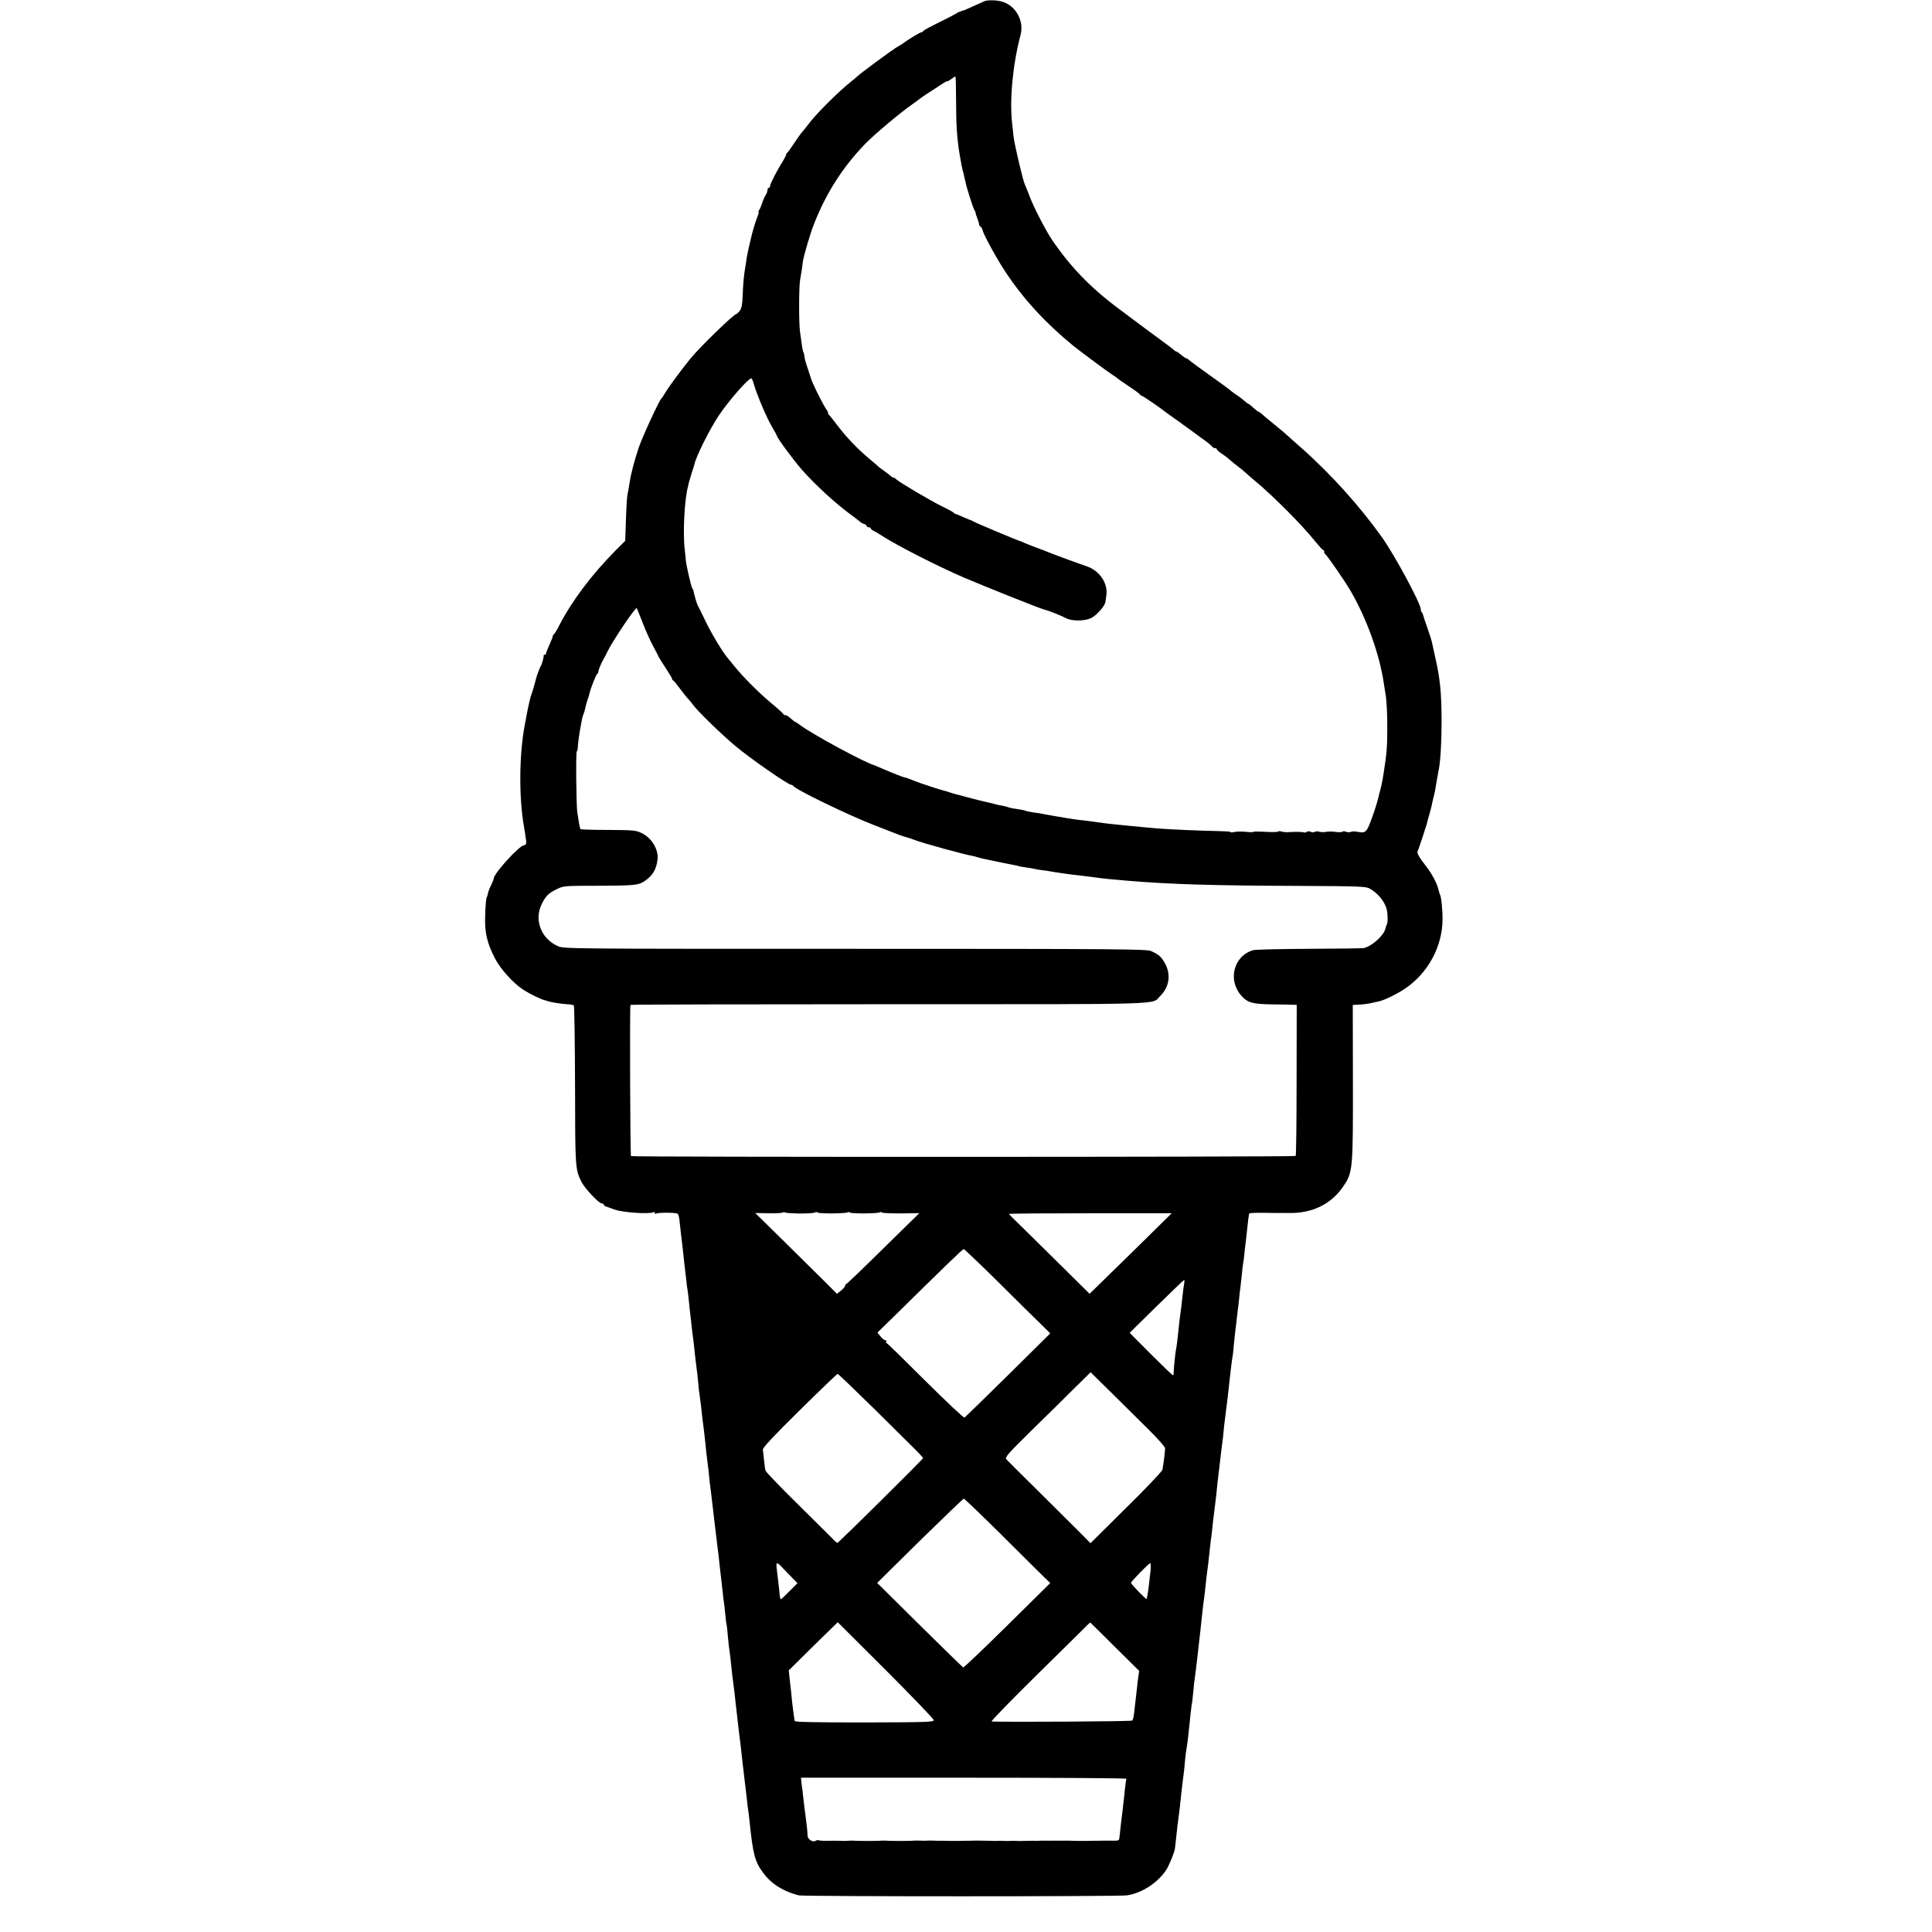<?xml version="1.0" standalone="no"?>
<!DOCTYPE svg PUBLIC "-//W3C//DTD SVG 20010904//EN"
 "http://www.w3.org/TR/2001/REC-SVG-20010904/DTD/svg10.dtd">
<svg version="1.0" xmlns="http://www.w3.org/2000/svg"
 width="1440pt" height="1440pt" viewBox="0 0 1440 1440"
 preserveAspectRatio="xMidYMid meet">
<g transform="translate(0,1440) scale(0.1,-0.1)"
fill="#000000" stroke="none">
<path d="M7335 14390 c-37 -17 -140 -63 -145 -65 -26 -7 -56 -19 -60 -24 -3
-3 -60 -33 -127 -66 -68 -33 -123 -63 -123 -67 0 -5 -6 -8 -12 -8 -11 -1 -110
-61 -143 -87 -5 -4 -22 -14 -36 -22 -25 -12 -288 -206 -299 -220 -3 -3 -27
-24 -55 -46 -75 -59 -240 -222 -293 -290 -25 -33 -55 -69 -64 -80 -10 -10 -37
-49 -61 -85 -23 -36 -45 -66 -49 -68 -5 -2 -8 -8 -8 -13 0 -5 -11 -26 -23 -47
-43 -67 -97 -172 -97 -187 0 -8 -4 -15 -10 -15 -5 0 -10 -8 -10 -18 0 -10 -6
-26 -14 -37 -7 -11 -19 -38 -26 -60 -7 -22 -17 -46 -23 -52 -5 -7 -7 -13 -3
-13 3 0 -1 -16 -9 -36 -15 -36 -41 -125 -51 -174 -3 -14 -9 -41 -14 -60 -5
-19 -11 -53 -15 -75 -3 -22 -10 -69 -16 -104 -5 -35 -12 -109 -13 -163 -3 -77
-8 -105 -22 -124 -10 -13 -22 -24 -25 -24 -19 0 -273 -247 -344 -334 -66 -81
-160 -208 -185 -251 -13 -22 -27 -42 -30 -45 -16 -12 -141 -284 -169 -365 -32
-96 -59 -198 -67 -255 -3 -19 -8 -48 -11 -65 -11 -48 -12 -72 -18 -228 l-5
-148 -73 -73 c-177 -179 -323 -373 -418 -556 -18 -36 -37 -66 -41 -68 -4 -2
-8 -8 -8 -13 0 -6 -11 -35 -25 -65 -14 -30 -25 -59 -25 -64 0 -6 -4 -10 -10
-10 -5 0 -9 -3 -8 -7 2 -11 -13 -66 -22 -78 -6 -8 -31 -75 -35 -95 -5 -22 -27
-98 -32 -110 -9 -20 -24 -86 -38 -160 -3 -14 -9 -47 -14 -75 -42 -220 -44
-544 -5 -760 4 -21 15 -97 16 -105 1 -20 -4 -30 -16 -30 -34 0 -226 -211 -226
-248 0 -5 -9 -27 -20 -50 -11 -22 -22 -51 -24 -64 -3 -13 -5 -23 -7 -23 -5 0
-11 -60 -13 -148 -4 -117 14 -195 71 -306 41 -82 136 -187 213 -238 47 -30
134 -73 160 -78 8 -2 16 -4 18 -5 8 -7 107 -23 149 -25 24 -1 46 -5 50 -9 4
-4 8 -271 9 -594 1 -622 1 -627 49 -723 26 -50 129 -159 151 -159 8 0 14 -4
14 -9 0 -5 8 -11 18 -14 9 -3 37 -13 62 -22 61 -23 264 -36 291 -20 5 4 9 1 9
-5 0 -6 4 -9 9 -6 16 10 152 9 162 -1 6 -6 12 -30 14 -54 6 -57 15 -136 20
-174 2 -16 6 -57 10 -90 3 -33 8 -73 10 -90 2 -16 7 -55 10 -85 3 -30 7 -65
10 -78 2 -13 7 -51 10 -85 3 -34 8 -75 10 -92 2 -16 6 -52 9 -80 3 -27 7 -66
10 -85 3 -19 8 -60 11 -90 3 -30 7 -72 10 -92 11 -83 17 -135 20 -173 1 -22 5
-58 9 -80 7 -45 16 -123 21 -175 2 -19 6 -51 9 -70 5 -36 11 -92 21 -190 4
-30 9 -71 11 -90 3 -19 7 -55 9 -80 2 -25 6 -61 9 -80 3 -19 12 -98 21 -175 9
-77 20 -171 25 -210 5 -38 12 -97 16 -130 3 -33 8 -75 10 -93 8 -66 13 -109
20 -172 3 -36 8 -73 10 -84 2 -10 6 -51 10 -90 3 -39 8 -73 10 -76 1 -3 6 -42
9 -85 4 -44 9 -89 11 -100 2 -11 6 -42 9 -70 10 -97 16 -150 20 -175 2 -14 6
-50 10 -80 3 -30 8 -71 10 -90 4 -32 11 -94 20 -175 2 -16 9 -75 16 -130 6
-55 13 -111 14 -125 4 -37 15 -130 20 -170 3 -19 7 -61 11 -93 3 -32 7 -67 9
-77 2 -10 7 -50 11 -87 26 -255 40 -308 103 -393 61 -82 150 -138 265 -167 35
-9 2387 -9 2445 0 112 16 232 95 295 192 22 36 62 133 64 160 0 6 3 30 6 55 3
25 8 70 11 100 4 30 8 66 10 80 5 31 12 96 20 175 4 33 8 71 10 85 8 54 16
127 19 172 2 26 7 59 10 75 3 15 8 55 12 88 3 33 7 71 9 85 1 14 6 53 9 87 4
34 8 70 11 80 2 11 6 52 10 92 3 40 8 80 10 89 3 19 15 118 21 172 2 19 6 55
9 80 13 113 16 137 19 170 8 77 17 157 23 195 3 22 7 54 8 70 3 31 13 120 20
165 2 14 6 54 10 90 4 36 8 76 10 90 3 14 7 50 10 80 5 51 8 76 20 170 7 53
17 141 20 180 2 19 7 58 10 85 4 28 8 66 10 85 2 19 6 53 9 75 3 22 8 60 11
85 4 52 13 129 20 180 12 90 18 145 29 245 9 87 19 162 22 180 3 11 7 45 9 75
3 30 7 74 10 98 3 23 7 61 10 83 2 23 7 58 9 78 3 20 8 65 12 101 3 36 7 72 9
80 1 8 6 49 10 90 4 41 9 84 11 95 3 11 7 43 9 70 3 28 7 66 10 85 2 19 7 64
11 100 4 36 8 72 9 80 2 8 4 21 4 28 1 12 8 13 141 12 30 0 61 -1 68 -1 18 1
59 0 80 0 177 -5 320 62 412 195 74 109 75 120 74 794 l-1 562 31 1 c44 2 87
7 116 15 14 3 35 8 46 10 39 7 139 56 199 97 168 114 275 311 277 510 1 70 -9
174 -19 189 -2 5 -6 16 -8 25 -15 65 -52 133 -118 216 -29 38 -45 67 -42 77
12 29 66 195 70 210 1 8 9 35 16 60 7 25 14 50 15 55 2 6 6 24 9 40 3 17 9 39
12 50 3 11 7 29 9 40 4 27 23 134 29 165 12 60 20 207 20 360 -1 215 -11 314
-51 487 -8 37 -18 81 -21 96 -3 16 -19 65 -35 110 -16 45 -30 87 -31 94 -2 7
-6 16 -10 19 -4 4 -7 14 -7 22 0 43 -191 398 -289 537 -165 232 -385 476 -605
670 -38 33 -78 69 -90 80 -11 11 -59 52 -106 90 -47 38 -91 75 -98 82 -7 7
-16 13 -20 13 -4 0 -21 14 -39 30 -18 17 -35 30 -38 30 -3 0 -15 9 -27 20 -12
11 -40 32 -62 47 -23 16 -47 33 -53 40 -7 6 -74 55 -150 109 -76 54 -144 104
-151 111 -7 7 -17 13 -21 13 -4 0 -21 11 -37 25 -16 14 -32 25 -36 25 -4 0
-13 6 -20 13 -12 11 -48 38 -183 137 -33 24 -64 48 -70 52 -5 4 -75 56 -155
116 -209 155 -361 312 -499 515 -46 68 -135 240 -166 322 -15 39 -30 77 -35
87 -14 26 -78 298 -85 358 -3 30 -8 76 -11 101 -20 177 5 440 63 659 27 102
-33 214 -132 246 -40 14 -115 16 -140 4z m-209 -737 c0 -182 7 -291 28 -413
11 -67 17 -95 28 -135 5 -22 12 -49 14 -60 7 -39 53 -184 65 -207 7 -13 12
-24 11 -25 -1 -3 0 -8 17 -53 5 -14 9 -29 9 -34 0 -5 5 -12 11 -16 6 -3 13
-16 15 -27 7 -32 103 -208 169 -308 134 -203 299 -382 504 -550 49 -40 266
-201 298 -221 17 -10 32 -21 35 -25 3 -3 41 -30 85 -59 44 -29 82 -57 83 -62
2 -4 8 -8 12 -8 7 0 128 -82 180 -123 9 -7 38 -28 65 -47 28 -19 55 -38 60
-43 6 -4 35 -25 65 -47 30 -22 60 -43 65 -48 6 -4 26 -19 45 -32 19 -14 39
-31 43 -37 4 -7 15 -13 22 -13 8 0 15 -4 15 -9 0 -5 15 -19 33 -30 17 -11 43
-30 57 -43 14 -13 43 -36 65 -53 22 -16 49 -39 61 -50 11 -11 43 -38 69 -60
131 -108 352 -330 450 -453 28 -34 53 -62 58 -62 4 0 7 -6 7 -14 0 -8 4 -16 9
-18 9 -3 145 -199 185 -268 121 -206 219 -478 250 -693 4 -27 9 -58 11 -69 10
-49 16 -163 15 -273 0 -131 -5 -186 -26 -320 -3 -16 -7 -41 -9 -55 -2 -14 -9
-45 -15 -70 -7 -25 -13 -49 -14 -55 -12 -49 -32 -113 -58 -182 -33 -88 -41
-95 -104 -82 -18 3 -38 3 -45 -1 -7 -5 -23 -4 -35 0 -13 5 -26 6 -28 1 -3 -4
-25 -5 -48 -2 -24 4 -56 4 -73 1 -16 -4 -39 -3 -51 1 -11 4 -27 3 -34 -1 -8
-5 -21 -5 -30 0 -9 5 -22 5 -30 0 -8 -5 -17 -7 -20 -5 -8 5 -63 6 -110 3 -19
-2 -45 0 -57 4 -12 4 -24 4 -27 0 -2 -4 -45 -5 -95 -2 -50 3 -91 3 -91 -1 0
-3 -24 -2 -53 1 -29 3 -67 3 -85 -1 -18 -4 -32 -4 -32 0 0 3 -44 6 -98 7 -105
1 -353 12 -442 19 -67 6 -148 13 -215 20 -27 3 -72 7 -100 10 -51 5 -95 10
-175 22 -25 4 -56 7 -70 9 -28 2 -91 11 -130 18 -14 3 -43 8 -65 11 -64 11
-79 14 -100 18 -11 3 -42 8 -69 11 -27 4 -53 9 -56 11 -4 2 -21 7 -38 10 -18
3 -46 7 -64 10 -17 3 -34 8 -38 10 -4 2 -22 7 -41 10 -19 3 -42 8 -51 11 -9 3
-25 7 -35 9 -59 12 -290 72 -313 82 -8 3 -22 7 -31 9 -21 4 -198 62 -224 74
-30 13 -59 23 -73 26 -8 1 -21 6 -30 10 -9 4 -19 8 -22 8 -3 1 -24 9 -45 18
-73 31 -120 51 -125 53 -74 20 -466 233 -557 301 -17 13 -34 24 -37 24 -3 0
-17 11 -32 25 -15 14 -33 25 -40 25 -7 0 -14 4 -16 8 -1 5 -43 43 -93 84 -92
77 -213 199 -275 277 -19 24 -39 48 -45 55 -36 41 -119 178 -164 271 -29 61
-57 117 -62 126 -8 16 -27 85 -30 104 0 6 -5 15 -9 20 -9 11 -48 185 -49 215
0 8 -3 40 -7 70 -16 119 -2 388 25 478 1 1 1 4 1 7 1 9 31 110 37 125 3 8 7
22 9 30 11 56 114 262 181 362 75 112 220 278 243 278 4 0 13 -21 20 -47 20
-72 96 -251 135 -316 19 -32 35 -61 35 -64 0 -14 122 -180 185 -252 98 -112
253 -254 365 -336 30 -22 61 -45 68 -52 6 -6 21 -15 32 -18 11 -3 20 -11 20
-16 0 -5 7 -9 15 -9 8 0 15 -4 15 -8 0 -5 12 -15 28 -22 15 -8 38 -22 52 -31
104 -69 421 -231 615 -314 161 -69 575 -234 600 -239 25 -5 133 -48 160 -63
41 -24 139 -23 187 0 38 18 98 84 106 115 2 9 6 38 9 63 9 88 -57 180 -150
209 -43 14 -236 85 -272 100 -11 5 -58 23 -105 40 -47 18 -89 35 -95 38 -5 4
-14 7 -20 8 -14 3 -324 133 -349 147 -12 6 -23 12 -26 12 -3 0 -26 11 -53 22
-26 12 -50 22 -54 22 -3 -1 -9 3 -12 8 -3 4 -42 26 -86 47 -88 43 -321 181
-343 202 -7 8 -17 14 -22 14 -5 0 -15 6 -22 13 -7 7 -29 24 -48 37 -19 13 -37
27 -40 30 -3 3 -34 30 -70 60 -92 77 -173 163 -239 250 -31 41 -60 78 -66 82
-5 4 -7 8 -3 8 4 0 -3 16 -17 35 -26 39 -104 197 -110 223 -3 10 -14 44 -25
77 -12 33 -22 71 -24 85 -1 14 -4 30 -8 35 -5 9 -9 31 -25 150 -9 65 -9 327 0
385 4 25 10 63 14 85 3 22 7 49 8 60 5 38 56 210 82 275 91 233 219 431 385
601 75 76 265 235 358 299 19 13 37 27 40 30 3 3 28 20 55 38 67 43 74 48 118
77 20 13 37 22 37 19 0 -3 12 4 28 15 15 11 30 21 33 21 3 0 5 -80 5 -177z
m-2336 -3895 c23 -60 59 -140 81 -179 21 -40 39 -74 39 -76 0 -2 23 -38 50
-80 28 -42 50 -79 50 -84 0 -4 3 -9 8 -11 4 -1 27 -29 51 -62 24 -32 51 -66
60 -75 10 -10 24 -27 33 -40 34 -48 200 -210 314 -307 108 -92 399 -294 422
-294 6 0 12 -3 14 -7 11 -25 407 -217 603 -293 88 -34 169 -66 180 -70 11 -5
38 -14 60 -20 22 -6 49 -15 60 -20 55 -22 381 -112 437 -120 4 -1 22 -6 40
-11 18 -5 44 -12 58 -14 14 -3 57 -12 95 -20 39 -8 86 -17 105 -21 19 -3 38
-8 41 -9 3 -2 28 -7 55 -10 27 -4 58 -9 68 -12 11 -3 36 -7 55 -9 20 -2 47 -6
61 -9 37 -7 146 -23 215 -30 42 -5 123 -15 165 -21 31 -4 74 -8 200 -19 313
-26 630 -36 1275 -38 444 -2 493 -4 522 -19 62 -34 112 -95 128 -153 9 -35 10
-98 3 -111 -3 -5 -8 -21 -12 -36 -12 -51 -101 -131 -160 -144 -11 -3 -194 -5
-406 -6 -212 -1 -400 -5 -419 -10 -145 -41 -193 -222 -89 -339 47 -53 82 -63
228 -65 74 -1 146 -2 160 -3 l25 -1 -1 -560 c0 -308 -3 -562 -7 -566 -7 -8
-4941 -9 -4954 -1 -6 4 -10 1099 -4 1127 1 3 869 5 1929 5 2123 0 1951 -5
2020 62 66 64 81 157 37 239 -27 51 -48 70 -105 95 -33 15 -223 17 -2206 17
-2156 0 -2171 0 -2216 20 -125 55 -179 196 -120 314 31 62 50 81 115 112 46
23 57 24 303 24 276 1 303 4 349 35 61 42 87 87 96 162 8 72 -42 157 -115 194
-46 22 -59 24 -251 25 -112 0 -206 3 -208 6 -3 3 -8 24 -12 47 -3 23 -8 57
-12 75 -8 46 -12 458 -4 458 3 0 6 10 7 23 0 26 12 111 19 147 3 14 8 41 11
60 3 19 10 42 14 50 4 8 10 29 13 45 3 17 10 42 16 58 6 15 13 38 15 50 8 37
50 142 58 145 4 2 8 9 8 16 0 13 22 66 40 96 5 8 19 35 31 60 42 83 206 327
215 317 1 -1 21 -50 44 -109z m1170 -4403 c52 0 103 3 112 7 9 5 19 5 21 1 6
-10 210 -9 225 1 6 3 13 3 15 -1 6 -10 210 -9 225 1 6 3 13 3 15 -1 3 -5 67
-7 142 -7 l137 2 -269 -264 c-147 -145 -271 -264 -275 -264 -5 0 -8 -6 -9 -12
0 -7 -14 -24 -30 -37 l-31 -24 -116 116 c-65 64 -202 199 -305 301 l-188 185
96 -2 c53 -1 101 1 108 5 6 4 16 4 21 0 6 -3 53 -6 106 -7z m2498 -269 c-152
-149 -290 -284 -307 -300 l-30 -29 -193 191 c-106 105 -241 238 -300 296 -60
57 -108 106 -108 108 0 3 273 5 607 5 l606 0 -275 -271z m-1019 -240 c135
-135 278 -276 318 -314 l71 -70 -314 -311 c-173 -171 -320 -313 -325 -317 -6
-3 -136 119 -290 272 -154 154 -284 281 -289 282 -6 2 -8 8 -4 13 3 5 -1 9 -8
10 -7 0 -23 13 -35 28 l-23 29 118 115 c389 383 517 507 525 507 5 0 120 -110
256 -244z m1387 -13 c-3 -16 -8 -53 -11 -83 -6 -60 -13 -115 -21 -171 -2 -20
-7 -56 -9 -80 -8 -81 -16 -144 -20 -159 -5 -21 -18 -151 -17 -172 0 -10 -2
-18 -6 -18 -4 0 -78 71 -165 158 l-157 158 200 197 c110 108 203 197 206 197
3 0 3 -12 0 -27z m-276 -1077 c81 -80 135 -141 134 -152 0 -20 -13 -125 -20
-159 -2 -11 -123 -139 -270 -283 l-266 -264 -78 79 c-43 43 -181 180 -306 304
-126 124 -235 233 -243 242 -12 15 7 38 187 215 111 108 255 250 321 316 l120
118 143 -141 c79 -78 204 -202 278 -275z m-2043 152 c140 -139 282 -279 314
-311 32 -32 59 -61 59 -65 0 -8 -630 -632 -639 -632 -3 0 -25 19 -47 43 -23
23 -141 140 -262 260 -122 120 -223 226 -226 235 -3 10 -8 44 -11 77 -4 33 -8
69 -9 80 -2 14 75 97 273 292 152 150 280 273 284 273 5 0 123 -114 264 -252z
m952 -942 c146 -146 289 -287 317 -315 l52 -50 -320 -316 c-176 -174 -324
-315 -329 -313 -4 2 -150 144 -324 316 l-317 314 318 314 c176 172 323 314
328 314 4 0 128 -119 275 -264z m-1565 -315 l50 -51 -60 -60 c-32 -33 -61 -60
-64 -60 -3 0 -7 15 -9 33 -1 17 -4 46 -6 62 -3 24 -14 120 -17 144 -3 35 3 38
30 11 15 -15 49 -51 76 -79z m2681 37 c-4 -35 -9 -74 -10 -88 -4 -41 -16 -115
-19 -118 -5 -4 -116 111 -116 120 0 11 132 146 143 147 5 1 5 -27 2 -61z
m-1615 -1109 c0 -14 -53 -16 -518 -17 -384 0 -519 3 -519 11 -1 7 -4 28 -7 47
-3 19 -8 62 -12 95 -3 33 -7 74 -9 90 -2 17 -7 56 -10 87 l-6 58 182 180 183
179 358 -357 c197 -197 358 -365 358 -373z m1350 546 l181 -179 -7 -46 c-3
-25 -8 -58 -9 -75 -2 -16 -6 -52 -9 -80 -3 -27 -8 -75 -12 -105 -3 -30 -10
-59 -14 -64 -7 -7 -924 -12 -1049 -7 -8 1 150 163 350 360 200 197 369 363
374 369 6 5 11 9 12 8 1 0 83 -82 183 -181z m86 -983 c-2 -4 -7 -36 -11 -72
-7 -73 -9 -88 -20 -180 -4 -36 -10 -81 -12 -100 -3 -32 -7 -64 -11 -97 -1 -6
-10 -12 -19 -12 -77 0 -135 0 -148 -1 -8 0 -22 0 -30 0 -49 -2 -155 -1 -177 1
-7 0 -24 0 -38 0 -14 -1 -32 -1 -40 0 -8 0 -26 0 -40 0 -14 -1 -32 -1 -40 0
-8 0 -26 0 -40 0 -14 -1 -49 -2 -77 -1 -29 0 -59 -1 -65 -1 -7 -1 -29 -1 -48
0 -19 1 -42 1 -50 0 -8 -1 -31 -1 -50 0 -19 1 -42 1 -50 0 -8 -1 -31 0 -50 1
-32 1 -130 2 -165 0 -8 0 -22 0 -30 0 -8 -1 -40 -1 -70 -1 -30 0 -62 0 -70 1
-8 0 -23 0 -32 0 -10 0 -34 0 -53 1 -19 1 -42 1 -50 0 -8 -1 -31 -1 -50 0 -19
1 -41 1 -47 0 -31 -3 -142 -3 -193 -1 -19 1 -41 2 -47 1 -31 -3 -142 -3 -193
-1 -19 1 -41 2 -47 1 -7 -1 -19 -1 -25 -2 -7 -1 -29 0 -48 1 -19 0 -61 1 -92
0 -32 -1 -61 1 -66 4 -4 2 -14 1 -22 -4 -22 -14 -60 10 -61 39 0 14 -2 40 -4
56 -2 17 -6 50 -9 75 -3 25 -8 63 -11 85 -3 22 -7 60 -10 85 -2 25 -4 45 -5
45 -1 0 -3 19 -6 43 l-4 42 1216 0 c668 0 1213 -3 1210 -8z"/>
</g>
</svg>
